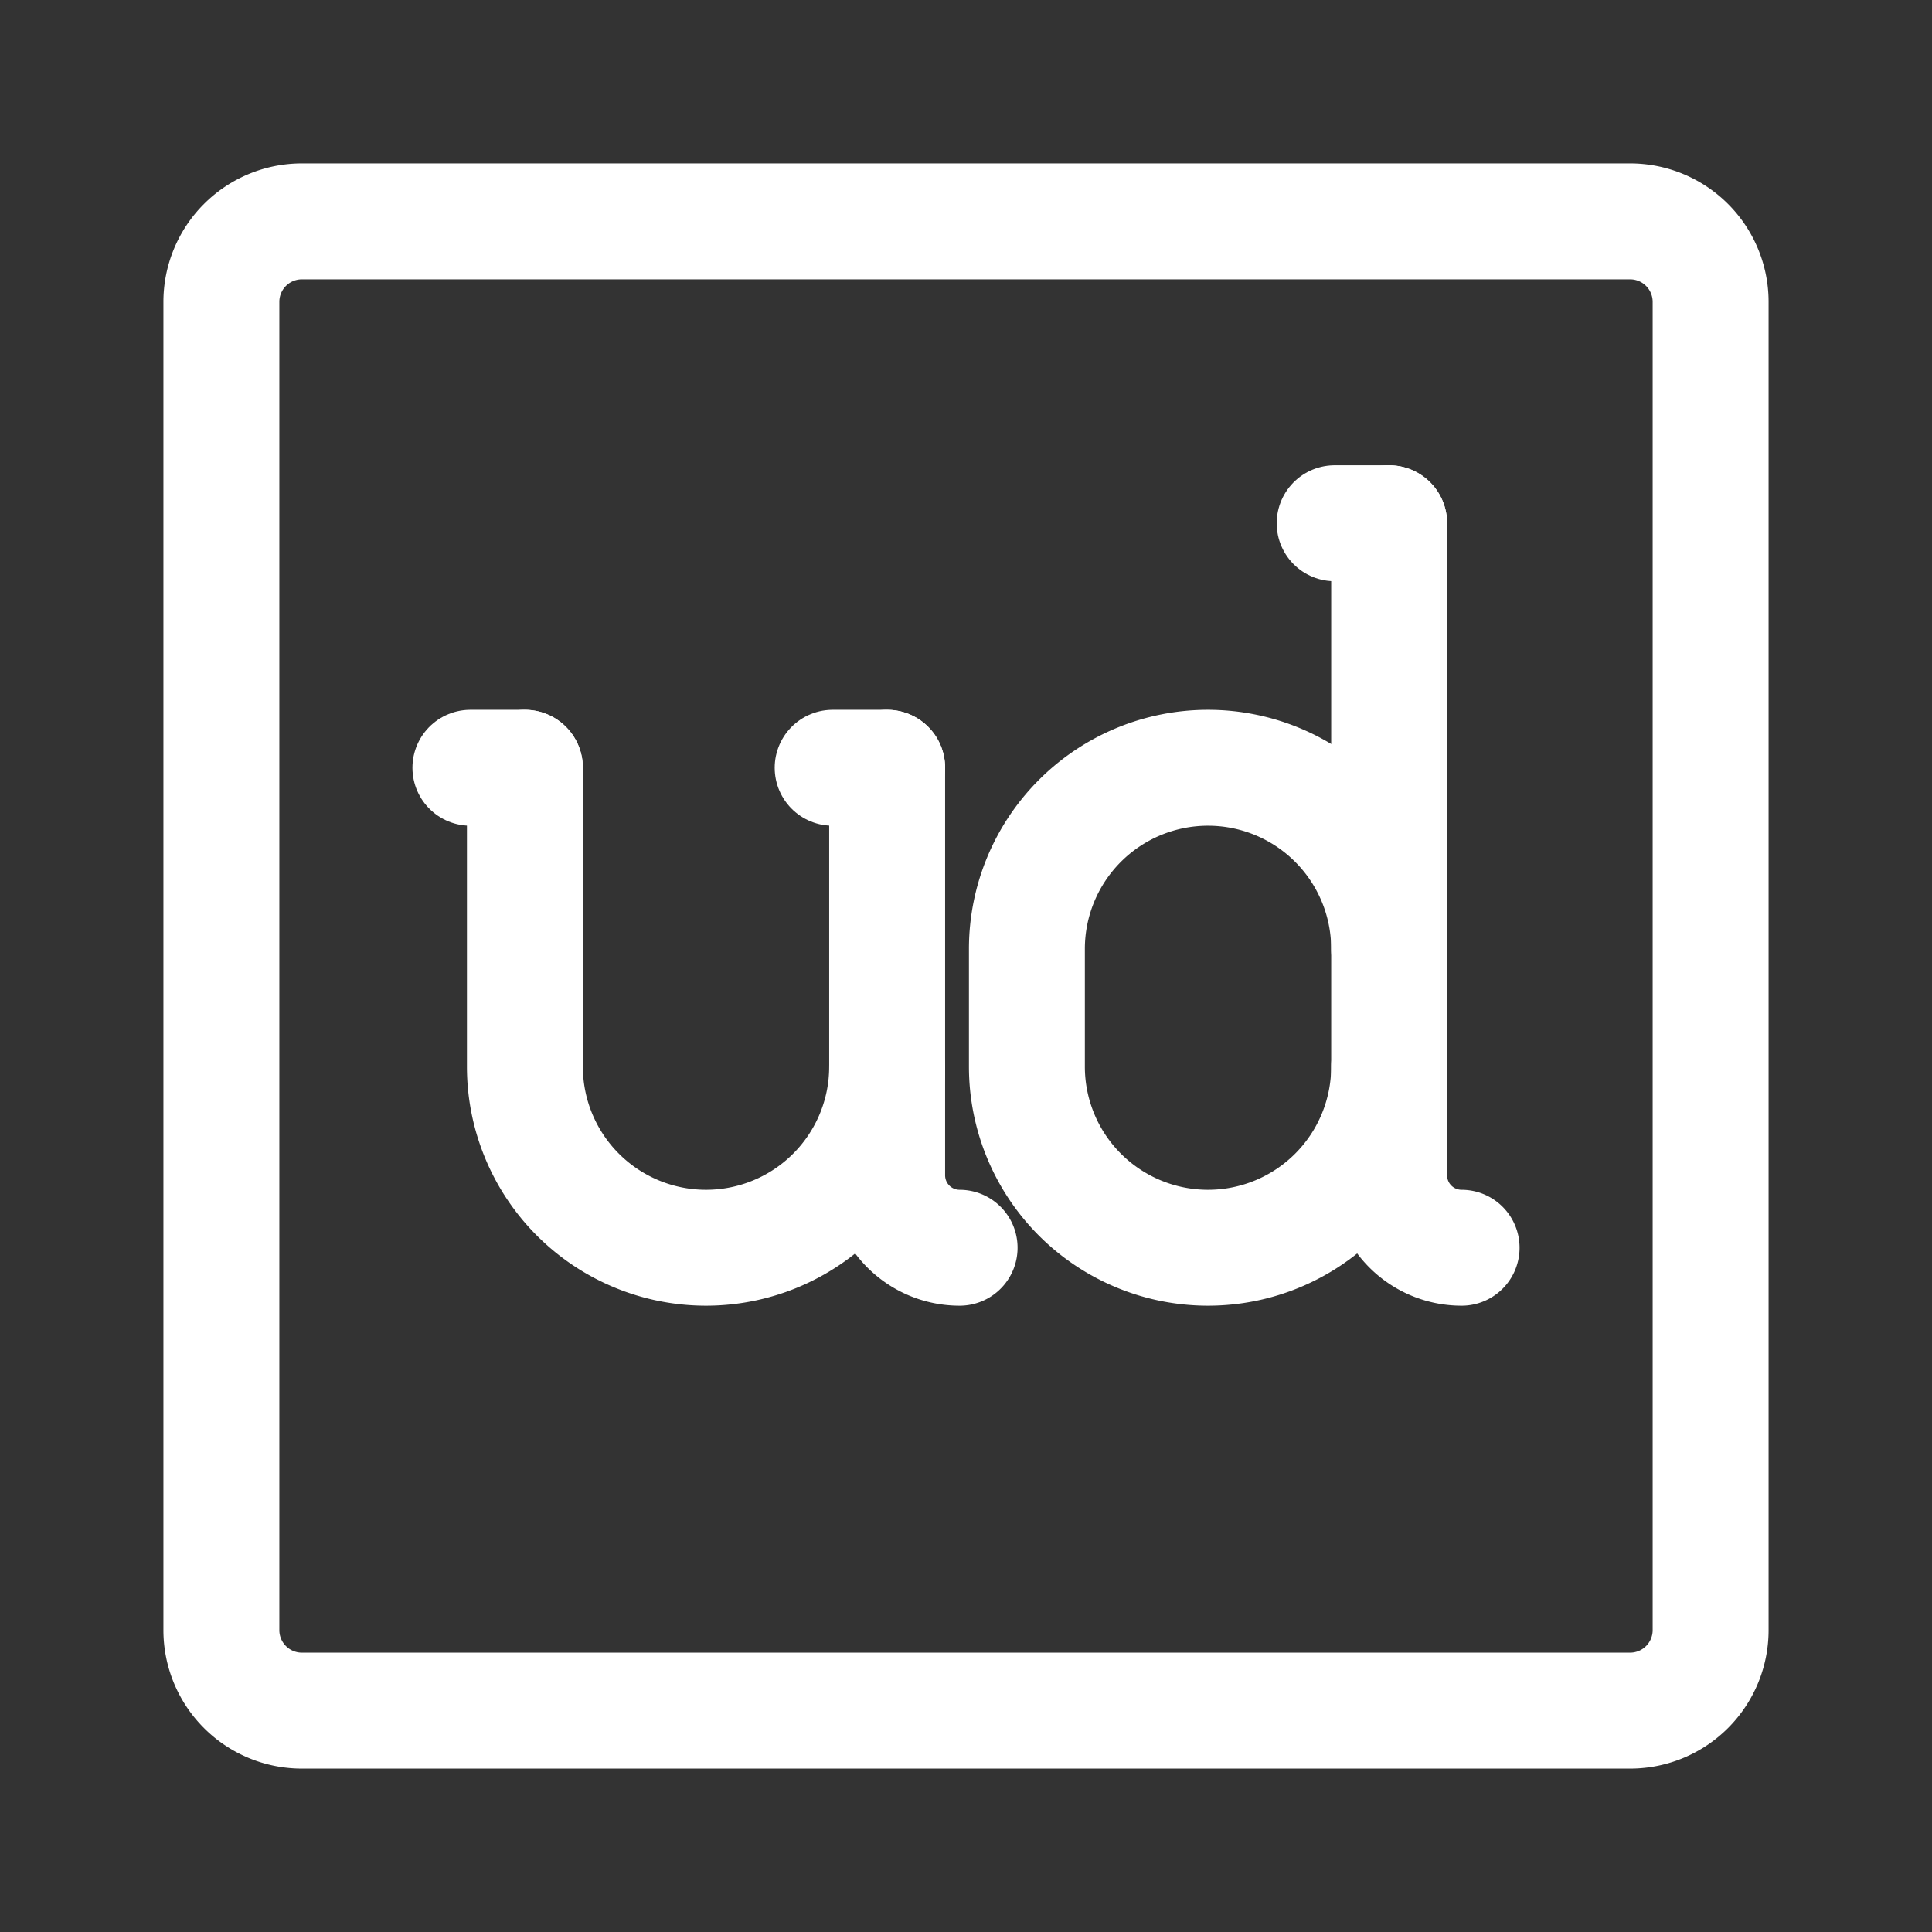 <!DOCTYPE svg PUBLIC "-//W3C//DTD SVG 1.1//EN" "http://www.w3.org/Graphics/SVG/1.1/DTD/svg11.dtd">
<!-- Uploaded to: SVG Repo, www.svgrepo.com, Transformed by: SVG Repo Mixer Tools -->
<svg width="800px" height="800px" viewBox="0 0 48 48" xmlns="http://www.w3.org/2000/svg" fill="#ffffff" stroke="#ffffff" stroke-width="2.88">
<rect x="0" y="0" width="48" height="48" fill="#333333" stroke="none"/>
<g id="SVGRepo_bgCarrier" stroke-width="0"/>
<g id="SVGRepo_tracerCarrier" stroke-linecap="round" stroke-linejoin="round"/>
<g id="SVGRepo_iconCarrier">
<defs>
<style>.a{fill:none;stroke:#fff;stroke-linecap:round;stroke-linejoin:round;}</style>
</defs>
<path class="a" d="M40.5,5.5H7.5a2,2,0,0,0-2,2v33a2,2,0,0,0,2,2h33a2,2,0,0,0,2-2V7.5A2,2,0,0,0,40.5,5.5Z"/>
<path class="a" d="M34.513,23.575a4.5,4.5,0,0,0-4.5-4.5h0a4.5,4.5,0,0,0-4.5,4.5V26.5a4.5,4.5,0,0,0,4.5,4.5h0a4.5,4.5,0,0,0,4.5-4.5"/>
<path class="a" d="M36.313,31a1.8,1.8,0,0,1-1.8-1.8V13"/>
<path class="a" d="M22.041,26.5a4.5,4.5,0,0,1-4.5,4.5h0a4.5,4.5,0,0,1-4.5-4.5V19.075"/>
<path class="a" d="M23.841,31a1.8,1.8,0,0,1-1.8-1.8V19.075"/>
<line class="a" x1="13.041" y1="19.075" x2="11.687" y2="19.075"/>
<line class="a" x1="22.041" y1="19.075" x2="20.687" y2="19.075"/>
<line class="a" x1="34.513" y1="13" x2="33.159" y2="13"/>
</g>
</svg>